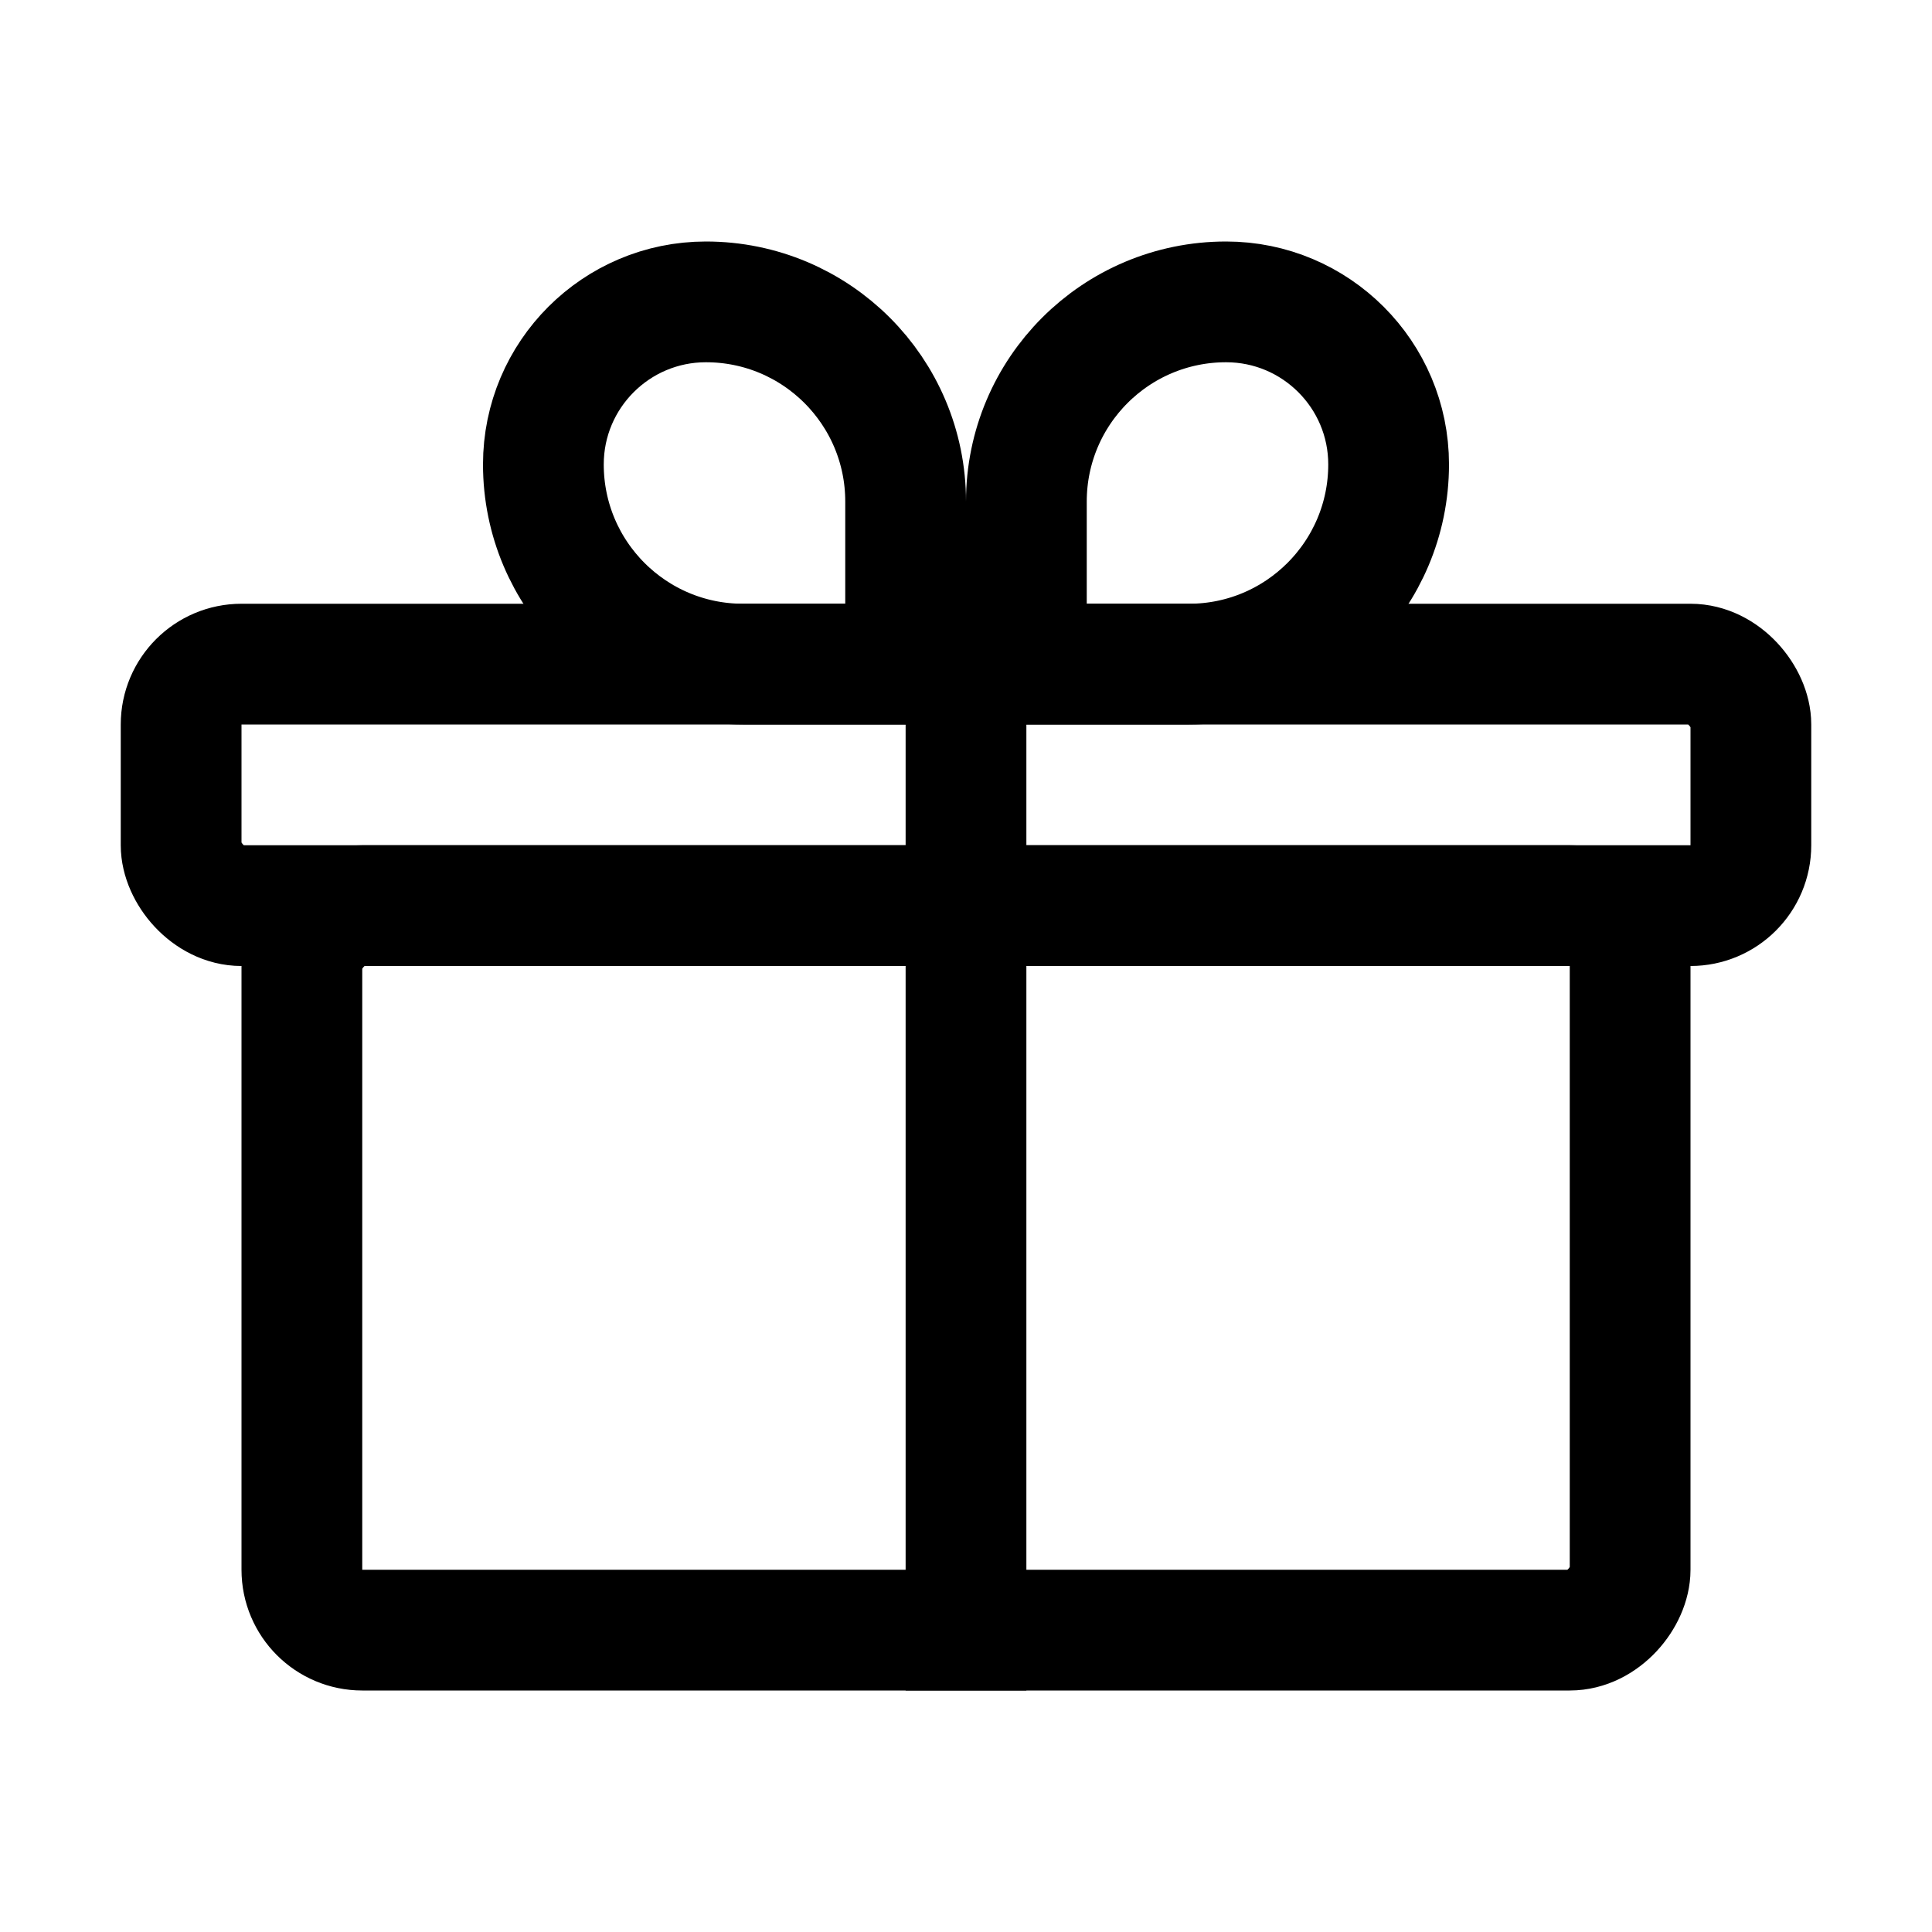 <svg viewBox="0 0 16 16" fill="none" xmlns="http://www.w3.org/2000/svg" width="1em" height="1em"><path d="M11.5 3.846C11.5 3.103 10.897 2.5 10.154 2.5C9.24 2.5 8.5 3.24 8.5 4.154V5.5H9.846C10.759 5.5 11.5 4.76 11.5 3.846Z" stroke="currentColor"/><path d="M4.5 3.846C4.5 3.103 5.103 2.5 5.846 2.5C6.76 2.5 7.5 3.24 7.5 4.154V5.5H6.154C5.24 5.5 4.5 4.76 4.5 3.846Z" stroke="currentColor"/><rect x="1.5" y="5.5" width="13" height="2" rx="0.5" stroke="currentColor"/><rect x="0.5" y="-0.5" width="11" height="6" rx="0.5" transform="matrix(1 0 0 -1 2 13)" stroke="currentColor"/><path d="M8 5V14" stroke="currentColor"/></svg>

